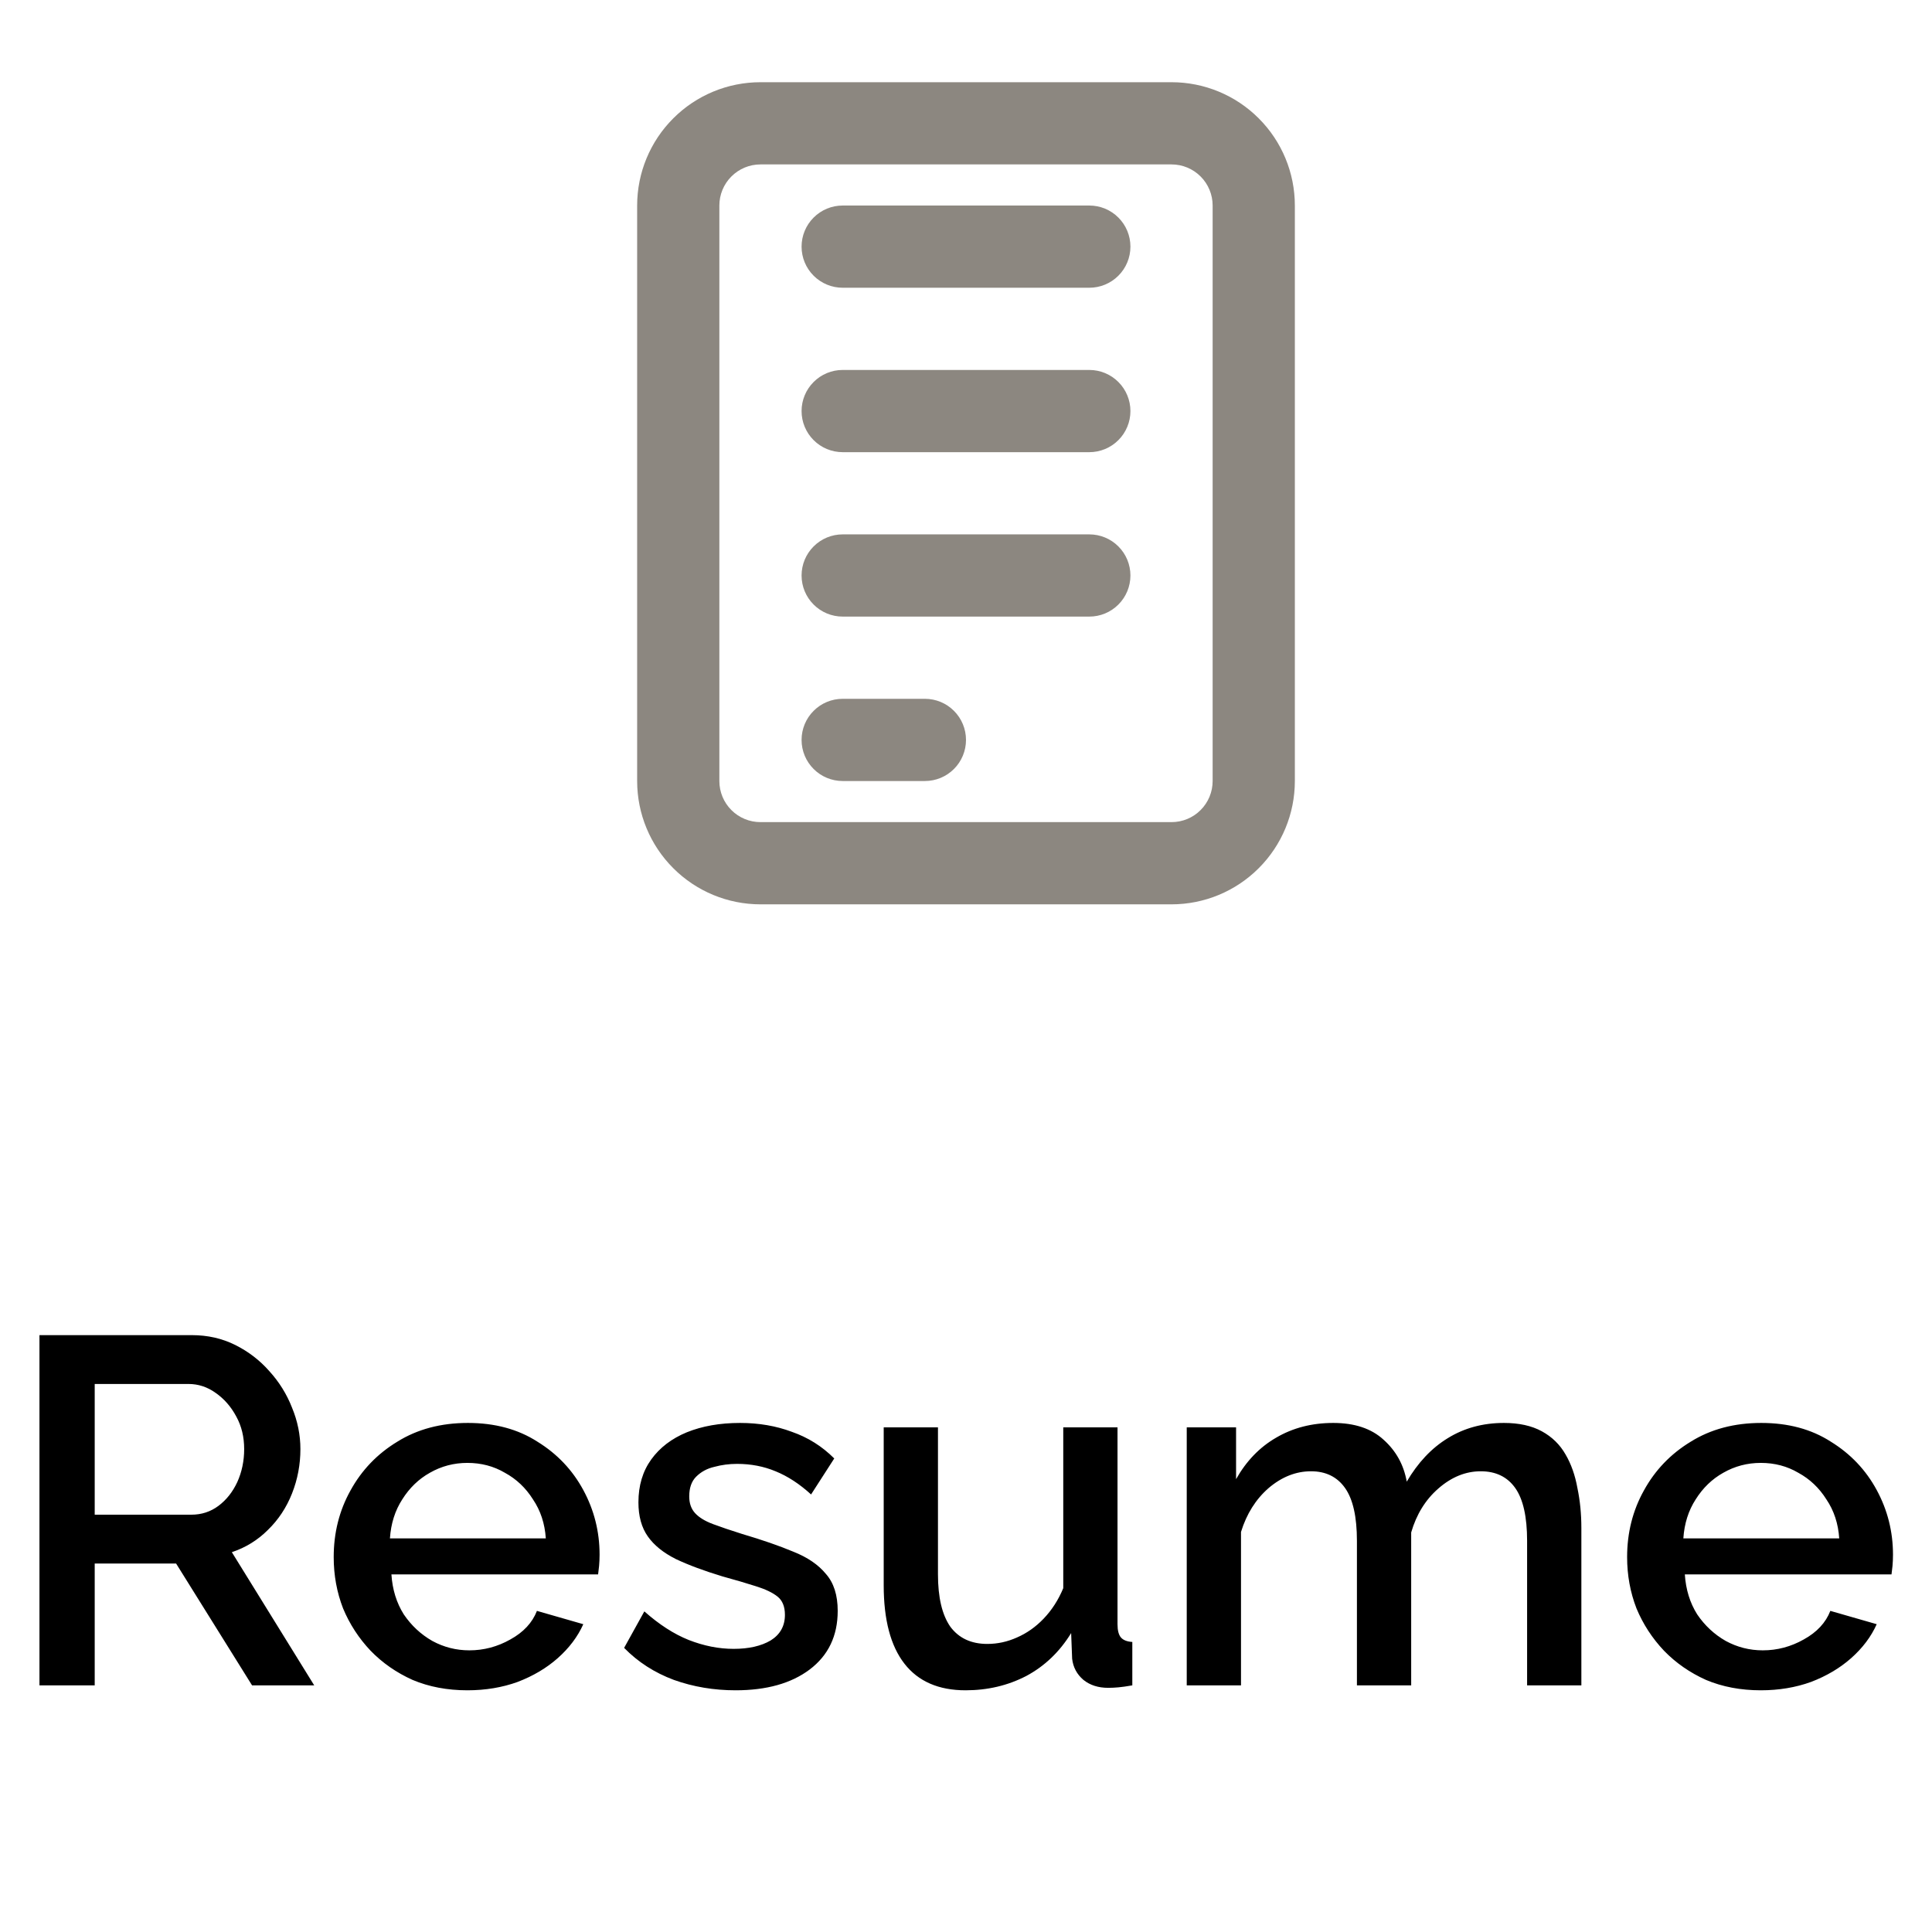 <svg width="47" height="47" viewBox="0 0 47 47" fill="none" xmlns="http://www.w3.org/2000/svg">
<path d="M18.5 2H28.5C29.296 2 30.059 2.316 30.621 2.879C31.184 3.441 31.5 4.204 31.5 5V19C31.5 19.796 31.184 20.559 30.621 21.121C30.059 21.684 29.296 22 28.5 22H18.5C17.704 22 16.941 21.684 16.379 21.121C15.816 20.559 15.5 19.796 15.5 19V5C15.5 4.204 15.816 3.441 16.379 2.879C16.941 2.316 17.704 2 18.5 2ZM18.5 4C18.235 4 17.98 4.105 17.793 4.293C17.605 4.48 17.5 4.735 17.5 5V19C17.5 19.265 17.605 19.52 17.793 19.707C17.98 19.895 18.235 20 18.5 20H28.5C28.765 20 29.02 19.895 29.207 19.707C29.395 19.52 29.5 19.265 29.5 19V5C29.5 4.735 29.395 4.48 29.207 4.293C29.02 4.105 28.765 4 28.5 4H18.5ZM20.5 5H26.5C26.765 5 27.02 5.105 27.207 5.293C27.395 5.48 27.5 5.735 27.5 6C27.5 6.265 27.395 6.52 27.207 6.707C27.02 6.895 26.765 7 26.5 7H20.5C20.235 7 19.98 6.895 19.793 6.707C19.605 6.52 19.5 6.265 19.5 6C19.5 5.735 19.605 5.48 19.793 5.293C19.98 5.105 20.235 5 20.5 5ZM20.5 17H22.5C22.765 17 23.02 17.105 23.207 17.293C23.395 17.48 23.5 17.735 23.5 18C23.5 18.265 23.395 18.52 23.207 18.707C23.02 18.895 22.765 19 22.5 19H20.5C20.235 19 19.98 18.895 19.793 18.707C19.605 18.52 19.5 18.265 19.5 18C19.5 17.735 19.605 17.48 19.793 17.293C19.98 17.105 20.235 17 20.5 17ZM20.5 13H26.5C26.765 13 27.02 13.105 27.207 13.293C27.395 13.48 27.5 13.735 27.5 14C27.5 14.265 27.395 14.52 27.207 14.707C27.02 14.895 26.765 15 26.5 15H20.5C20.235 15 19.98 14.895 19.793 14.707C19.605 14.52 19.5 14.265 19.5 14C19.5 13.735 19.605 13.48 19.793 13.293C19.98 13.105 20.235 13 20.5 13ZM20.5 9H26.5C26.765 9 27.02 9.105 27.207 9.293C27.395 9.48 27.5 9.735 27.5 10C27.5 10.265 27.395 10.52 27.207 10.707C27.02 10.895 26.765 11 26.5 11H20.5C20.235 11 19.98 10.895 19.793 10.707C19.605 10.52 19.5 10.265 19.5 10C19.5 9.735 19.605 9.48 19.793 9.293C19.98 9.105 20.235 9 20.5 9Z" fill="#1A1003" fill-opacity="0.5"/>
<path d="M0.96 41V32.48H4.668C5.052 32.48 5.404 32.56 5.724 32.72C6.044 32.88 6.32 33.092 6.552 33.356C6.792 33.62 6.976 33.916 7.104 34.244C7.24 34.572 7.308 34.908 7.308 35.252C7.308 35.628 7.24 35.988 7.104 36.332C6.968 36.676 6.772 36.972 6.516 37.22C6.268 37.468 5.976 37.648 5.64 37.76L7.644 41H6.132L4.284 38.036H2.304V41H0.96ZM2.304 36.848H4.656C4.904 36.848 5.124 36.776 5.316 36.632C5.508 36.488 5.66 36.296 5.772 36.056C5.884 35.808 5.94 35.54 5.94 35.252C5.94 34.956 5.876 34.692 5.748 34.46C5.62 34.22 5.452 34.028 5.244 33.884C5.044 33.74 4.824 33.668 4.584 33.668H2.304V36.848ZM11.37 41.12C10.882 41.12 10.438 41.036 10.038 40.868C9.646 40.692 9.306 40.456 9.018 40.16C8.73 39.856 8.506 39.512 8.346 39.128C8.194 38.736 8.118 38.32 8.118 37.88C8.118 37.288 8.254 36.748 8.526 36.26C8.798 35.764 9.178 35.368 9.666 35.072C10.154 34.768 10.726 34.616 11.382 34.616C12.038 34.616 12.602 34.768 13.074 35.072C13.554 35.368 13.926 35.76 14.19 36.248C14.454 36.736 14.586 37.26 14.586 37.82C14.586 37.916 14.582 38.008 14.574 38.096C14.566 38.176 14.558 38.244 14.55 38.3H9.522C9.546 38.668 9.646 38.992 9.822 39.272C10.006 39.544 10.238 39.76 10.518 39.92C10.798 40.072 11.098 40.148 11.418 40.148C11.77 40.148 12.102 40.06 12.414 39.884C12.734 39.708 12.95 39.476 13.062 39.188L14.19 39.512C14.054 39.816 13.846 40.092 13.566 40.34C13.294 40.58 12.97 40.772 12.594 40.916C12.218 41.052 11.81 41.12 11.37 41.12ZM9.486 37.424H13.278C13.254 37.064 13.15 36.748 12.966 36.476C12.79 36.196 12.562 35.98 12.282 35.828C12.01 35.668 11.706 35.588 11.37 35.588C11.042 35.588 10.738 35.668 10.458 35.828C10.186 35.98 9.962 36.196 9.786 36.476C9.61 36.748 9.51 37.064 9.486 37.424ZM17.895 41.12C17.367 41.12 16.867 41.036 16.395 40.868C15.923 40.692 15.519 40.432 15.183 40.088L15.675 39.2C16.035 39.52 16.395 39.752 16.755 39.896C17.123 40.04 17.487 40.112 17.847 40.112C18.215 40.112 18.515 40.044 18.747 39.908C18.979 39.764 19.095 39.556 19.095 39.284C19.095 39.084 19.035 38.936 18.915 38.84C18.795 38.744 18.619 38.66 18.387 38.588C18.163 38.516 17.891 38.436 17.571 38.348C17.123 38.212 16.747 38.072 16.443 37.928C16.139 37.776 15.911 37.592 15.759 37.376C15.607 37.16 15.531 36.884 15.531 36.548C15.531 36.14 15.635 35.792 15.843 35.504C16.051 35.216 16.339 34.996 16.707 34.844C17.083 34.692 17.515 34.616 18.003 34.616C18.459 34.616 18.879 34.688 19.263 34.832C19.655 34.968 19.999 35.184 20.295 35.48L19.731 36.356C19.451 36.1 19.163 35.912 18.867 35.792C18.579 35.672 18.267 35.612 17.931 35.612C17.739 35.612 17.555 35.636 17.379 35.684C17.203 35.724 17.055 35.804 16.935 35.924C16.823 36.036 16.767 36.196 16.767 36.404C16.767 36.572 16.815 36.708 16.911 36.812C17.007 36.916 17.151 37.004 17.343 37.076C17.535 37.148 17.771 37.228 18.051 37.316C18.539 37.46 18.955 37.604 19.299 37.748C19.643 37.884 19.907 38.064 20.091 38.288C20.283 38.504 20.379 38.804 20.379 39.188C20.379 39.796 20.151 40.272 19.695 40.616C19.247 40.952 18.647 41.12 17.895 41.12ZM21.498 38.564V34.724H22.818V38.3C22.818 38.86 22.918 39.284 23.118 39.572C23.326 39.852 23.626 39.992 24.018 39.992C24.266 39.992 24.506 39.94 24.738 39.836C24.978 39.732 25.194 39.58 25.386 39.38C25.586 39.172 25.746 38.924 25.866 38.636V34.724H27.186V39.512C27.186 39.664 27.214 39.772 27.27 39.836C27.326 39.9 27.418 39.936 27.546 39.944V41C27.41 41.024 27.298 41.04 27.21 41.048C27.122 41.056 27.038 41.06 26.958 41.06C26.718 41.06 26.518 40.996 26.358 40.868C26.198 40.732 26.106 40.56 26.082 40.352L26.058 39.728C25.778 40.184 25.414 40.532 24.966 40.772C24.518 41.004 24.026 41.12 23.49 41.12C22.834 41.12 22.338 40.904 22.002 40.472C21.666 40.04 21.498 39.404 21.498 38.564ZM38.47 41H37.15V37.484C37.15 36.9 37.054 36.472 36.862 36.2C36.67 35.928 36.39 35.792 36.022 35.792C35.654 35.792 35.31 35.932 34.99 36.212C34.678 36.484 34.458 36.84 34.33 37.28V41H33.01V37.484C33.01 36.9 32.914 36.472 32.722 36.2C32.53 35.928 32.254 35.792 31.894 35.792C31.526 35.792 31.182 35.928 30.862 36.2C30.55 36.472 30.326 36.828 30.19 37.268V41H28.87V34.724H30.07V35.984C30.318 35.544 30.642 35.208 31.042 34.976C31.45 34.736 31.914 34.616 32.434 34.616C32.954 34.616 33.362 34.752 33.658 35.024C33.962 35.296 34.15 35.636 34.222 36.044C34.494 35.58 34.826 35.228 35.218 34.988C35.618 34.74 36.074 34.616 36.586 34.616C36.954 34.616 37.262 34.684 37.51 34.82C37.758 34.956 37.95 35.144 38.086 35.384C38.222 35.616 38.318 35.888 38.374 36.2C38.438 36.504 38.47 36.828 38.47 37.172V41ZM42.835 41.12C42.347 41.12 41.903 41.036 41.503 40.868C41.111 40.692 40.771 40.456 40.483 40.16C40.195 39.856 39.971 39.512 39.811 39.128C39.659 38.736 39.583 38.32 39.583 37.88C39.583 37.288 39.719 36.748 39.991 36.26C40.263 35.764 40.643 35.368 41.131 35.072C41.619 34.768 42.191 34.616 42.847 34.616C43.503 34.616 44.067 34.768 44.539 35.072C45.019 35.368 45.391 35.76 45.655 36.248C45.919 36.736 46.051 37.26 46.051 37.82C46.051 37.916 46.047 38.008 46.039 38.096C46.031 38.176 46.023 38.244 46.015 38.3H40.987C41.011 38.668 41.111 38.992 41.287 39.272C41.471 39.544 41.703 39.76 41.983 39.92C42.263 40.072 42.563 40.148 42.883 40.148C43.235 40.148 43.567 40.06 43.879 39.884C44.199 39.708 44.415 39.476 44.527 39.188L45.655 39.512C45.519 39.816 45.311 40.092 45.031 40.34C44.759 40.58 44.435 40.772 44.059 40.916C43.683 41.052 43.275 41.12 42.835 41.12ZM40.951 37.424H44.743C44.719 37.064 44.615 36.748 44.431 36.476C44.255 36.196 44.027 35.98 43.747 35.828C43.475 35.668 43.171 35.588 42.835 35.588C42.507 35.588 42.203 35.668 41.923 35.828C41.651 35.98 41.427 36.196 41.251 36.476C41.075 36.748 40.975 37.064 40.951 37.424Z" fill="black"/>
</svg>
